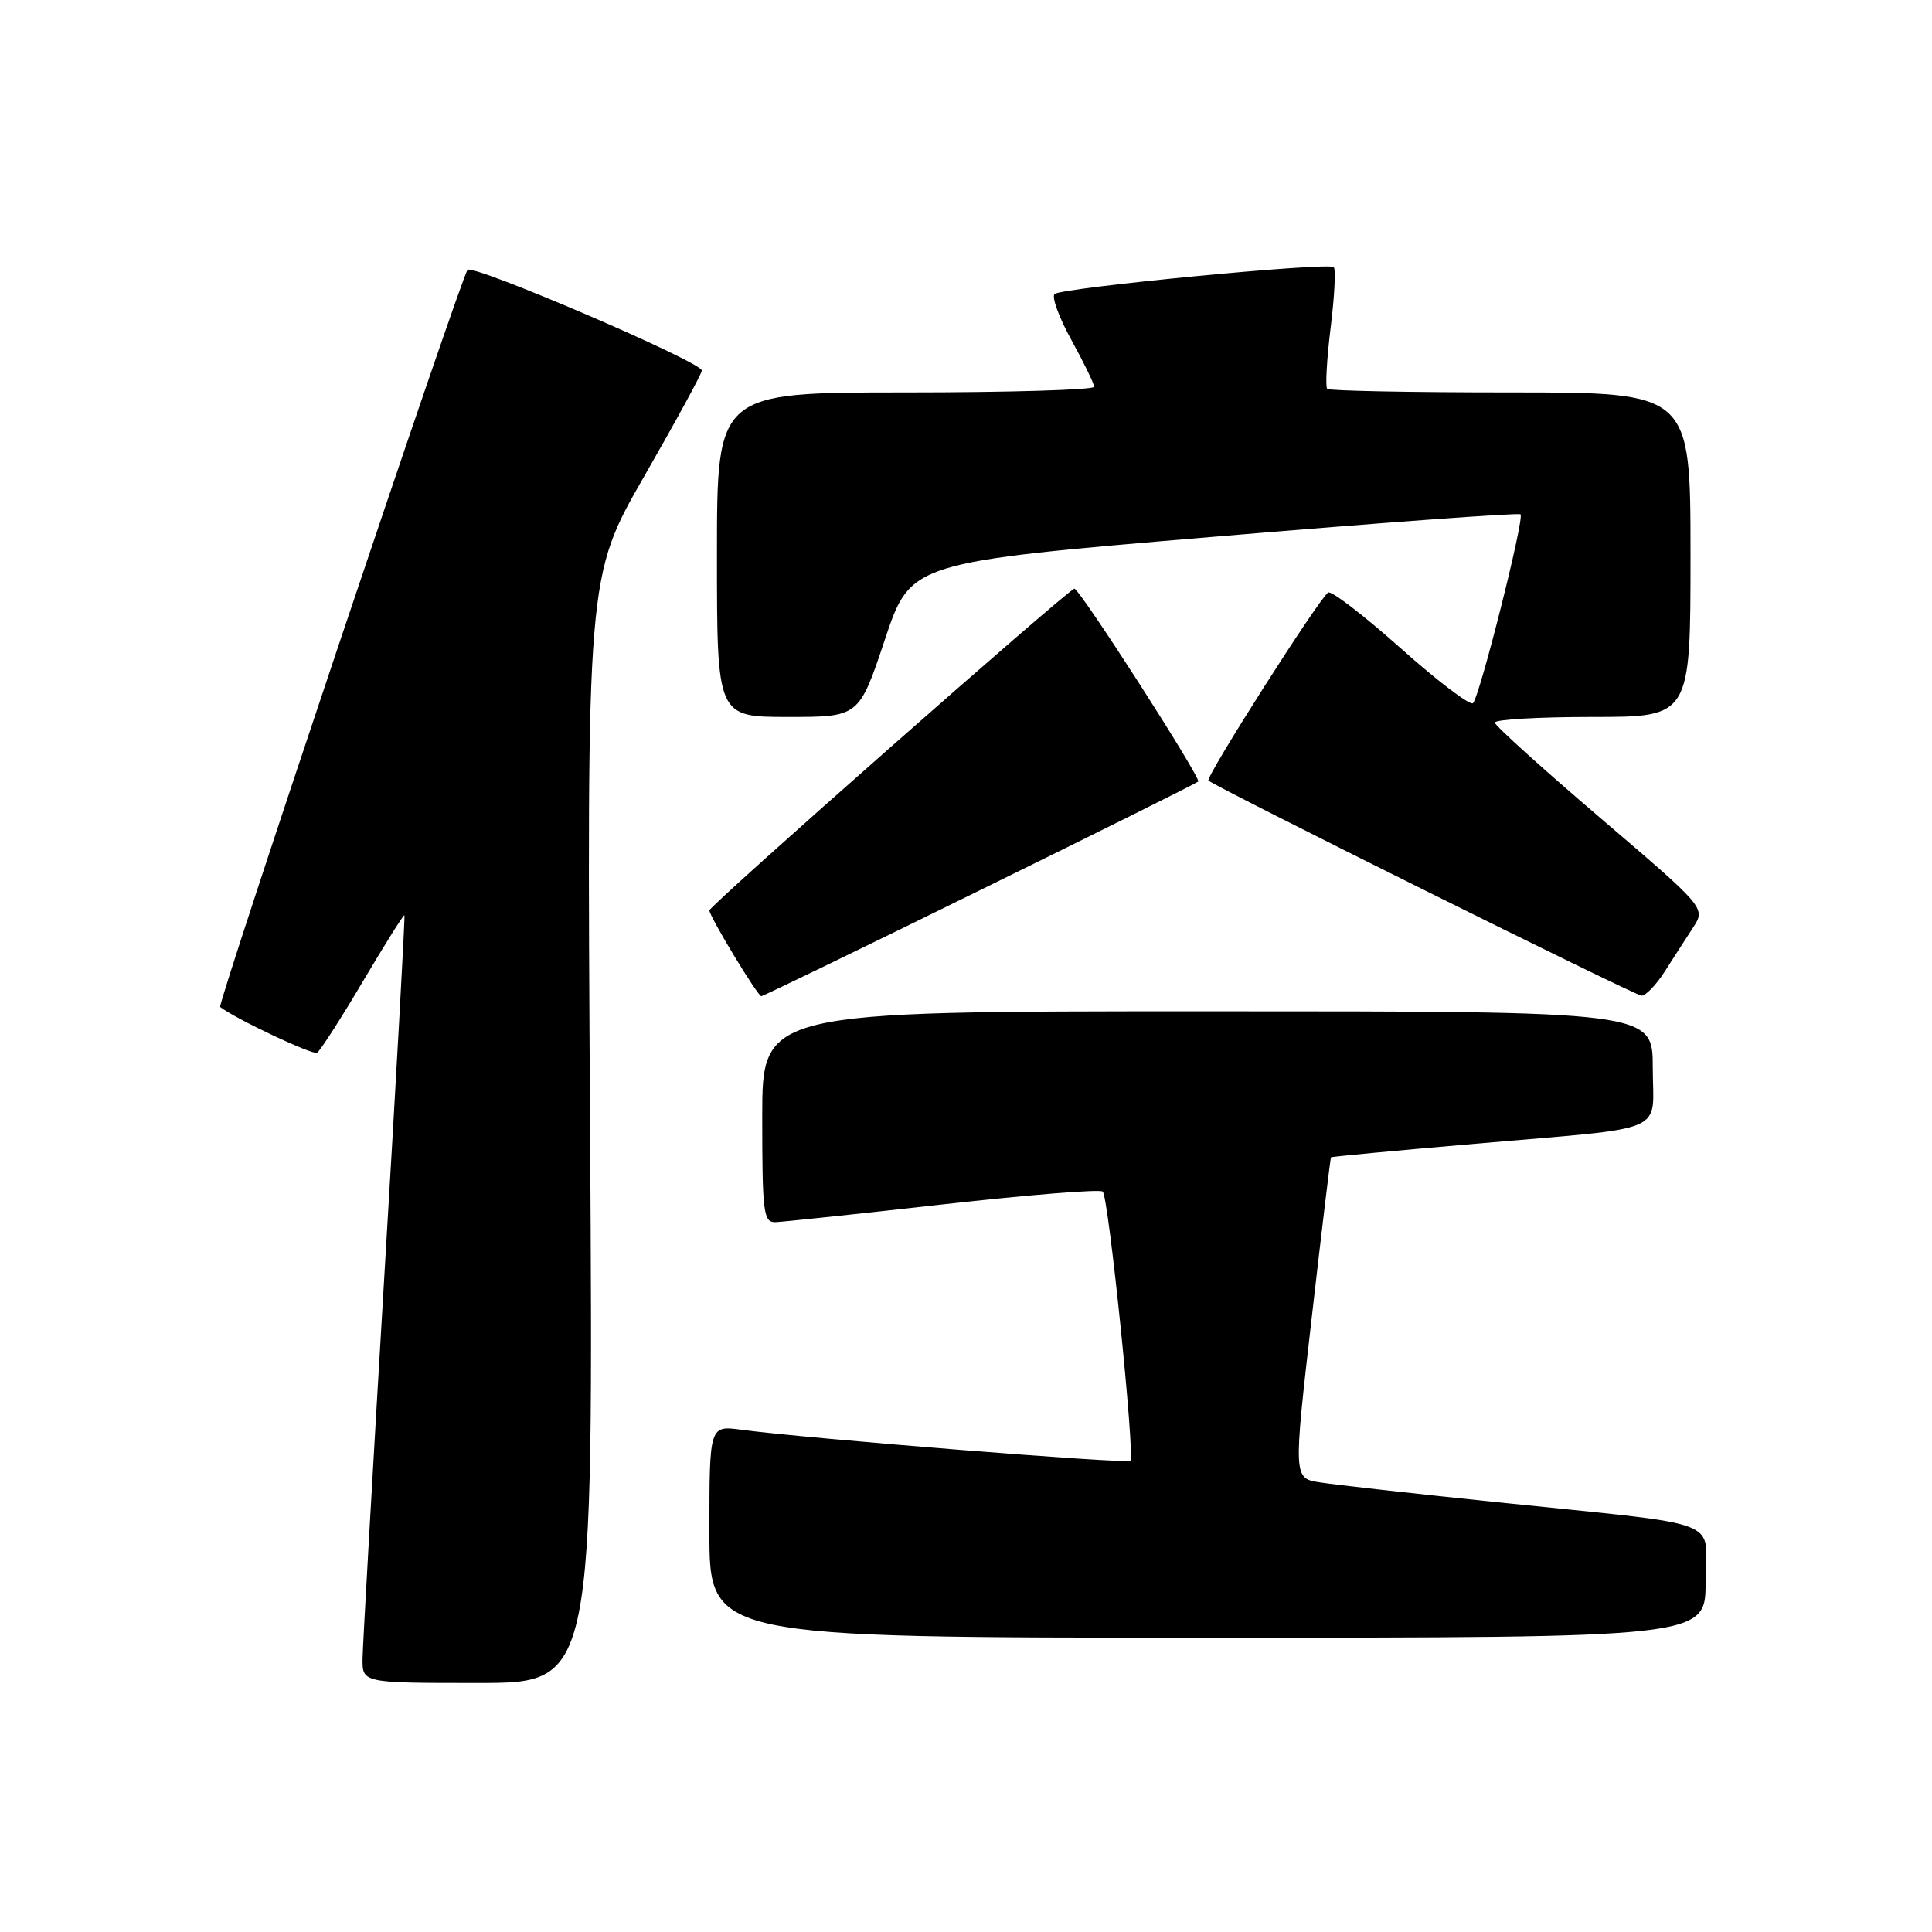 <?xml version="1.0" encoding="UTF-8" standalone="no"?>
<!DOCTYPE svg PUBLIC "-//W3C//DTD SVG 1.1//EN" "http://www.w3.org/Graphics/SVG/1.1/DTD/svg11.dtd" >
<svg xmlns="http://www.w3.org/2000/svg" xmlns:xlink="http://www.w3.org/1999/xlink" version="1.1" viewBox="0 0 256 256">
 <g >
 <path fill="currentColor"
d=" M 78.19 149.69 C 77.74 76.38 77.74 76.38 85.37 63.10 C 89.57 55.79 93.00 49.49 93.00 49.10 C 93.00 47.97 62.65 34.94 61.95 35.76 C 61.09 36.77 28.75 133.11 29.17 133.43 C 31.26 135.03 41.45 139.84 42.02 139.49 C 42.43 139.23 45.16 134.99 48.08 130.05 C 51.01 125.11 53.48 121.16 53.59 121.28 C 53.69 121.40 52.50 142.88 50.93 169.00 C 49.37 195.12 48.07 217.96 48.04 219.75 C 48.00 223.00 48.00 223.00 63.32 223.00 C 78.64 223.00 78.64 223.00 78.19 149.69 Z  M 226.00 209.61 C 226.00 201.00 229.35 202.27 198.00 199.01 C 187.28 197.90 176.90 196.74 174.94 196.43 C 171.37 195.89 171.37 195.89 173.80 174.69 C 175.13 163.04 176.29 153.43 176.36 153.35 C 176.44 153.26 185.05 152.45 195.50 151.55 C 221.58 149.28 219.00 150.39 219.00 141.48 C 219.00 134.00 219.00 134.00 160.00 134.00 C 101.00 134.00 101.00 134.00 101.00 148.00 C 101.00 160.69 101.16 161.99 102.75 161.94 C 103.71 161.91 113.72 160.85 125.00 159.58 C 136.28 158.32 145.78 157.55 146.12 157.89 C 146.90 158.65 150.41 192.92 149.78 193.56 C 149.33 194.00 107.13 190.63 98.25 189.45 C 94.00 188.88 94.00 188.88 94.00 202.94 C 94.00 217.00 94.00 217.00 160.00 217.00 C 226.00 217.00 226.00 217.00 226.00 209.61 Z  M 129.83 117.97 C 145.54 110.26 158.56 103.77 158.77 103.56 C 159.20 103.13 143.06 78.00 142.36 78.00 C 141.66 78.00 94.00 120.01 94.00 120.63 C 94.00 121.43 100.39 132.00 100.88 132.00 C 101.10 132.00 114.13 125.69 129.83 117.97 Z  M 220.58 128.74 C 221.72 126.96 223.41 124.33 224.34 122.91 C 226.02 120.32 226.02 120.32 212.08 108.41 C 204.41 101.86 198.10 96.16 198.07 95.75 C 198.03 95.34 203.85 95.00 211.00 95.00 C 224.00 95.00 224.00 95.00 224.00 73.50 C 224.00 52.00 224.00 52.00 200.17 52.00 C 187.06 52.00 176.12 51.79 175.86 51.53 C 175.60 51.26 175.80 47.64 176.31 43.48 C 176.83 39.32 177.01 35.68 176.73 35.40 C 176.04 34.71 140.71 38.12 139.74 38.96 C 139.32 39.33 140.32 42.07 141.97 45.06 C 143.62 48.05 144.97 50.84 144.98 51.25 C 144.99 51.66 133.75 52.00 120.00 52.00 C 95.00 52.00 95.00 52.00 95.00 73.50 C 95.00 95.00 95.00 95.00 104.42 95.00 C 113.83 95.00 113.83 95.00 117.25 84.75 C 120.67 74.50 120.67 74.50 160.87 71.12 C 182.98 69.26 201.25 67.92 201.48 68.15 C 202.02 68.68 196.07 92.29 195.18 93.17 C 194.81 93.53 190.51 90.28 185.64 85.93 C 180.76 81.58 176.42 78.24 175.99 78.51 C 174.83 79.22 159.68 103.02 160.13 103.43 C 161.07 104.30 216.61 131.90 217.50 131.93 C 218.05 131.96 219.44 130.52 220.58 128.74 Z "/>
</g>
</svg>